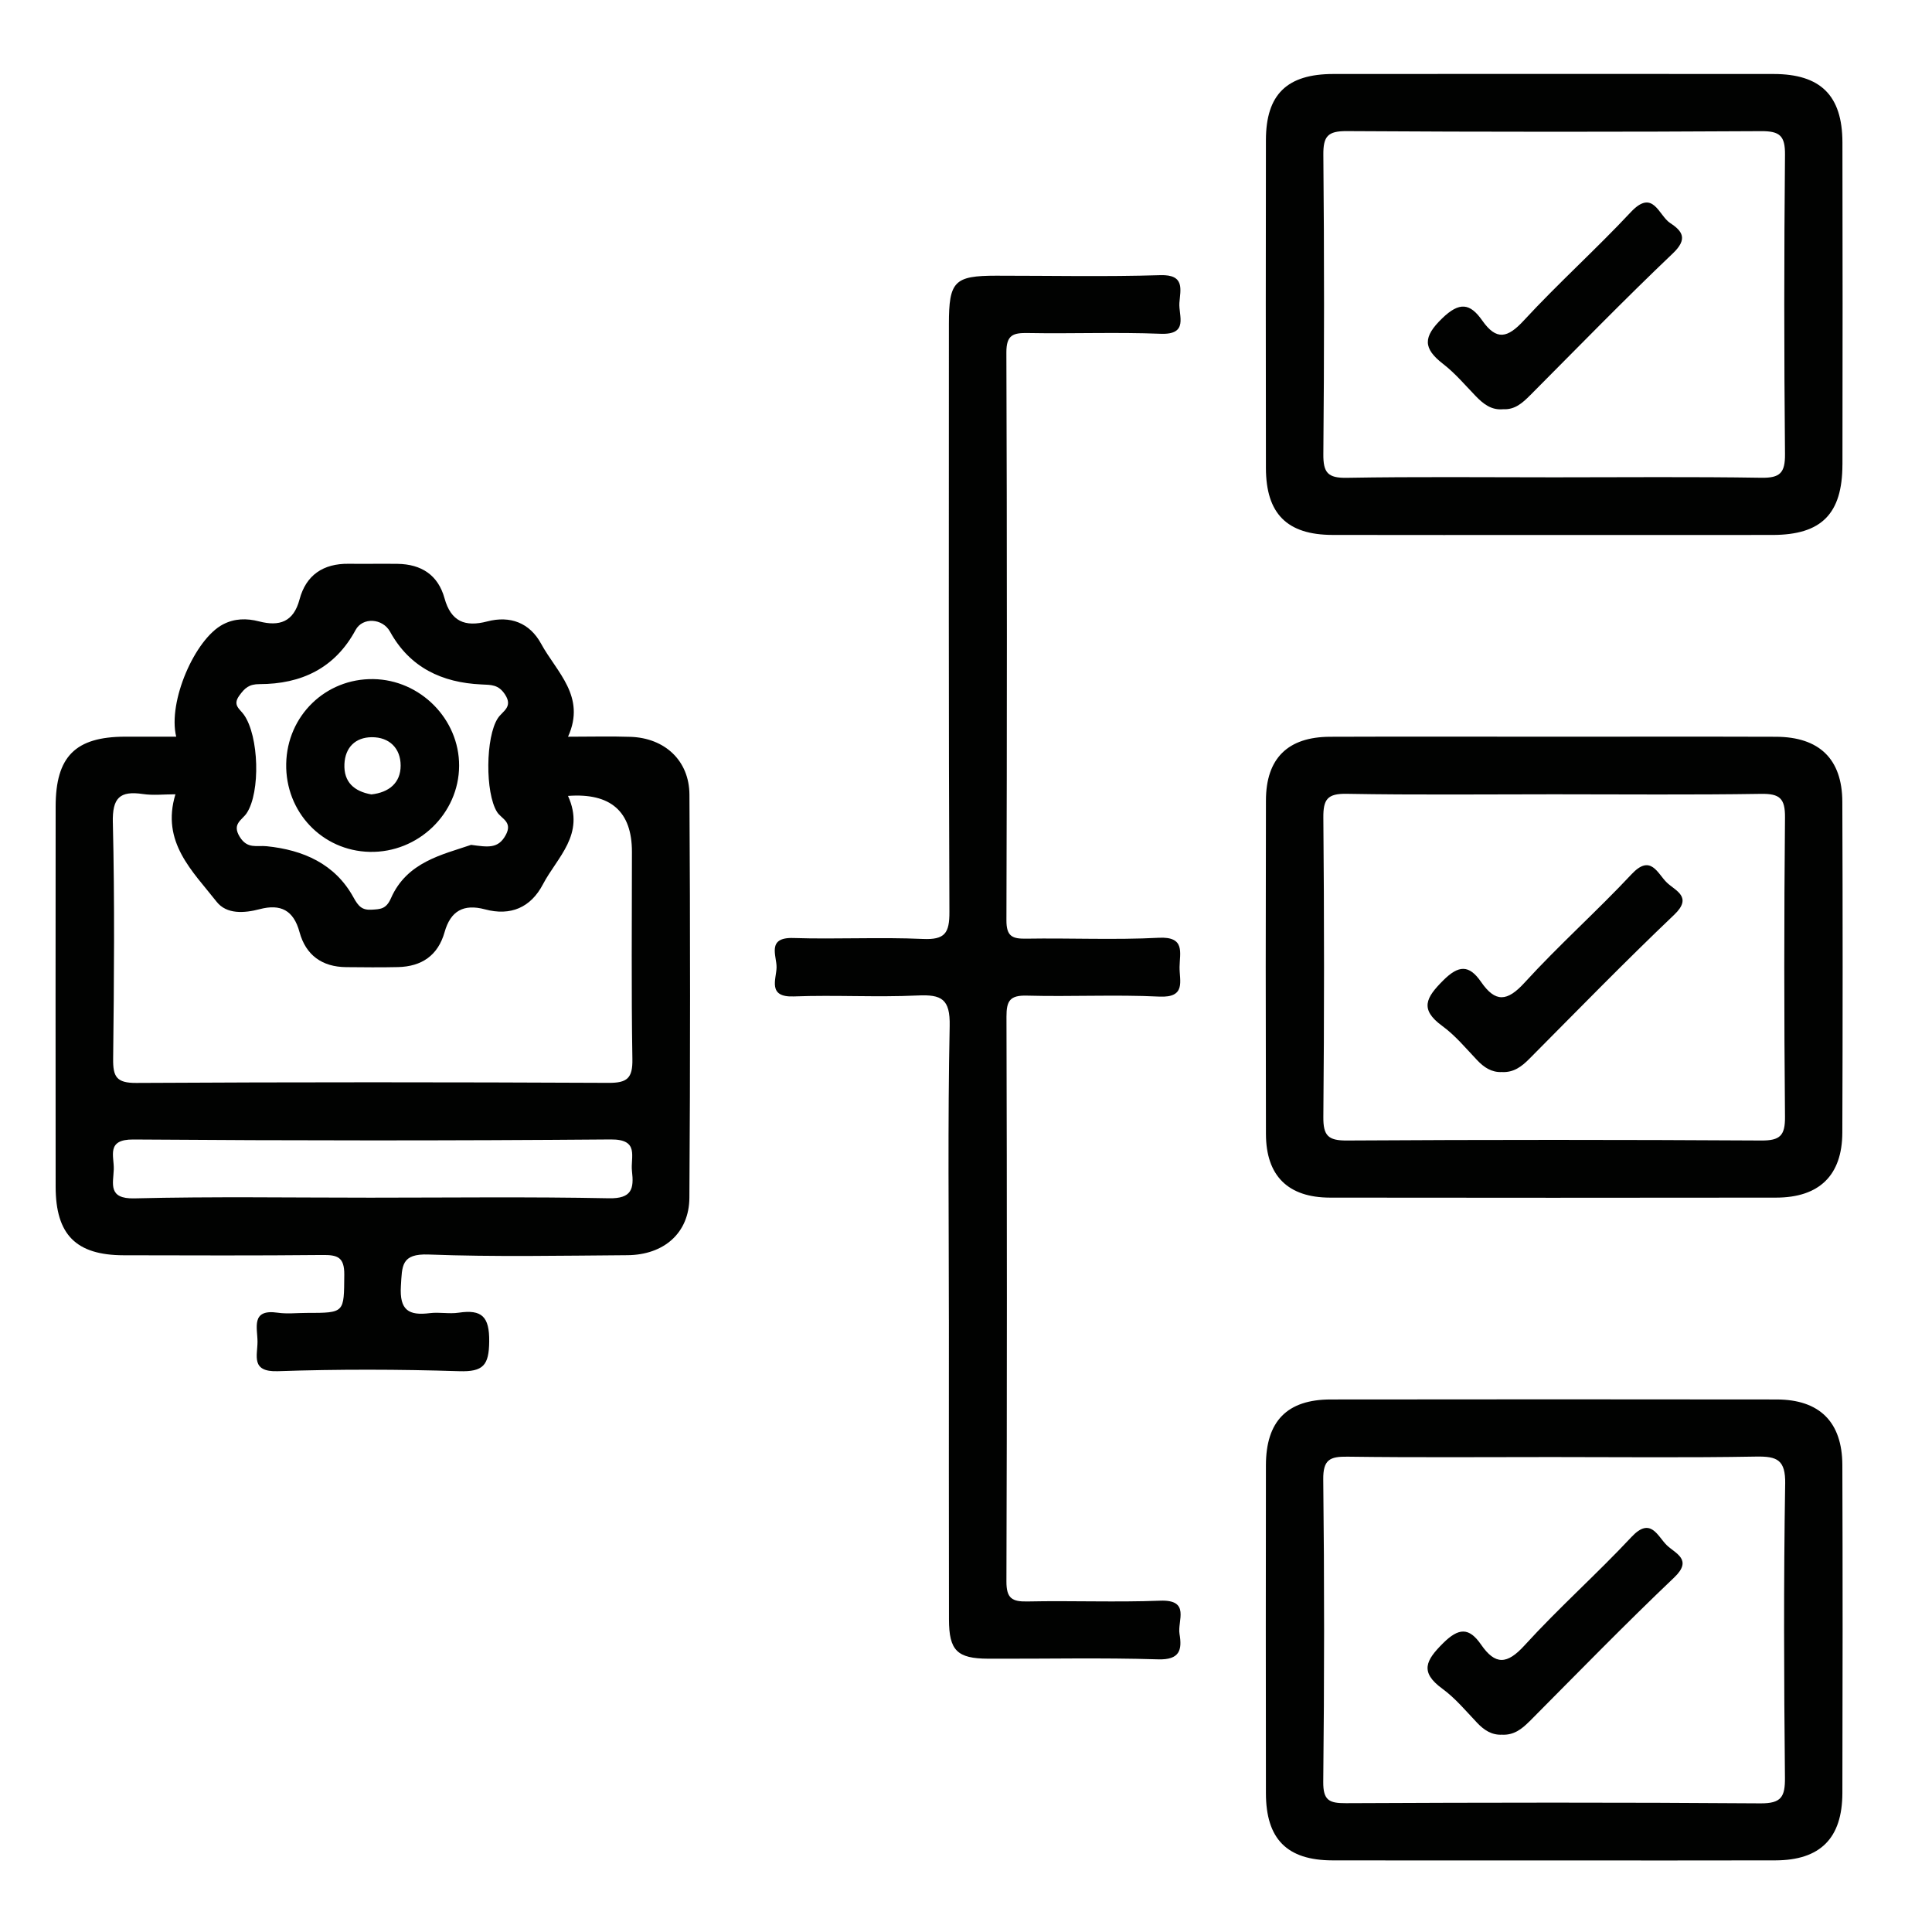 <?xml version="1.0" encoding="UTF-8"?>
<svg id="Layer_1" data-name="Layer 1" xmlns="http://www.w3.org/2000/svg" viewBox="0 0 800 800">
  <defs>
    <style>
      .cls-1 {
        fill: #010201;
      }

      .cls-2 {
        fill: none;
      }
    </style>
  </defs>
  <rect class="cls-2" width="800" height="800"/>
  <path class="cls-1" d="M392.91,546.5c0-40.57-.5-81.14,.33-121.69,.23-11.16-3.35-13.07-13.27-12.6-17.07,.8-34.21-.26-51.29,.39-10.98,.42-7.23-7.15-7.12-11.99,.11-4.73-4.25-12.55,6.9-12.2,17.88,.57,35.82-.42,53.68,.39,9.16,.41,11.03-2.44,10.99-11.2-.36-81.13-.22-162.26-.21-243.39,0-17.75,2.25-20.04,19.57-20.05,22.67-.01,45.36,.48,68-.22,10.29-.32,8.26,6.03,7.87,11.49-.37,5.27,3.98,13.25-7.77,12.78-18.27-.73-36.59,.02-54.88-.31-6.14-.11-9.02,.69-8.99,8.09,.28,78.35,.27,156.69,.02,235.04-.02,6.7,2.41,7.75,8.21,7.65,18.29-.3,36.62,.58,54.87-.37,11.03-.57,8.69,6.16,8.61,12.08-.08,5.74,2.83,12.82-8.38,12.28-18.25-.88-36.59,.09-54.87-.4-6.94-.19-8.44,2.1-8.42,8.68,.22,77.95,.24,155.9-.02,233.85-.02,7.05,2.31,8.47,8.76,8.33,18.29-.39,36.61,.39,54.88-.32,12.68-.49,7.12,8.35,8.03,13.75,1.12,6.62,.15,10.82-8.88,10.54-23.44-.73-46.92-.17-70.39-.27-12.81-.06-16.17-3.39-16.19-16.23-.08-41.36-.03-82.72-.03-124.08Zm-107.45-50.53c-.1,14.59-10.55,23.67-25.7,23.78-27.43,.19-54.88,.75-82.27-.28-11.45-.43-10.97,4.72-11.49,13.09-.61,10.01,3.27,12.28,12,11.18,3.91-.49,8.01,.4,11.9-.18,9.61-1.44,12.78,1.61,12.67,11.92-.11,9.88-2.46,12.61-12.45,12.3-25.02-.79-50.1-.85-75.11,0-11.22,.38-8.39-6.45-8.38-12.18,0-5.7-2.85-13.67,8.34-12.04,3.89,.57,7.94,.09,11.91,.09,16,0,15.53,0,15.68-15.78,.07-7.37-2.84-8.27-9.07-8.2-27.43,.28-54.86,.16-82.29,.11-19.71-.04-28.14-8.51-28.16-28.38-.05-52.47-.04-104.94,0-157.41,.01-20.74,8.16-28.89,28.74-28.95,6.73-.02,13.46,0,21.18,0-3.54-14.49,7.73-40.36,19.32-46.46,4.82-2.54,9.83-2.61,15.01-1.27,8.36,2.16,14.26,.28,16.74-9.09,2.68-10.11,9.84-14.9,20.32-14.77,6.76,.08,13.52-.06,20.27,.03,9.83,.14,16.78,4.59,19.45,14.26,2.64,9.56,8.44,12,17.64,9.59,9.54-2.51,17.63,.55,22.36,9.24,6.39,11.74,18.72,21.77,11.14,38.49,9.32,0,17.62-.23,25.89,.05,14.12,.48,24.3,9.78,24.38,23.92,.34,55.65,.36,111.3-.02,166.95ZM100.97,295.92c6.32,8.89,6.89,32.11,1.2,40.76-1.92,2.92-6.24,4.41-2.91,9.82,3.18,5.16,7.01,3.48,11.15,3.9,15.15,1.54,28.31,7.29,35.94,21.16,2.07,3.77,3.59,5.38,7.61,5.12,3.56-.23,5.93-.19,7.94-4.77,6.61-15.06,21.4-18.04,33.17-22.07,7.01,.94,11.18,1.68,14.31-4,3.06-5.55-1.79-6.77-3.57-9.63-4.94-7.89-4.8-31.05,.37-38.87,1.91-2.89,6.35-4.54,2.95-9.75-2.73-4.19-5.72-3.98-9.86-4.18-16.21-.75-29.56-6.96-37.75-21.83-3.08-5.6-11.36-6.13-14.28-.72-8.57,15.88-22.5,22.4-39.76,22.42-4.36,0-6.1,1.59-8.38,4.74-2.89,3.97,.11,5.44,1.87,7.9Zm-54.24,44.74c.78,32.57,.5,65.18,.12,97.77-.09,7.43,1.39,10.03,9.55,9.99,65.19-.37,130.38-.34,195.57-.03,7.76,.04,10.02-1.94,9.89-9.82-.48-28.61-.19-57.23-.19-85.85q0-25.12-26.47-23.15c7.27,16.01-4.53,25.42-10.37,36.58-5.07,9.68-13.41,13.23-24.02,10.39-8.85-2.37-14.24,.65-16.71,9.42-2.73,9.68-9.49,14.26-19.29,14.49-7.15,.17-14.31,.08-21.46,.02-9.98-.08-16.73-4.97-19.32-14.5-2.46-9.06-7.8-11.78-16.47-9.51-6.43,1.69-13.73,2.2-17.88-3.09-9.97-12.71-23.06-24.65-17.04-44.47-4.79,0-9.21,.52-13.45-.11-9.59-1.42-12.72,1.55-12.47,11.87Zm214.96,144.31c-.69-5.87,3.28-13.25-8.8-13.15-65.9,.54-131.8,.5-197.7,.02-11.35-.08-7.88,6.92-8.08,12.39-.21,5.85-2.52,12.26,8.53,11.99,32.53-.8,65.1-.29,97.65-.29,32.95,0,65.91-.41,98.85,.25,9.55,.19,10.39-4,9.55-11.22ZM762.91,192.36c-.03,20.41-8.68,29.11-28.85,29.15-30.18,.05-60.37,.01-90.55,.01s-61.16,.05-91.74-.02c-18.84-.04-27.55-8.78-27.58-27.71-.07-45.27-.08-90.55,0-135.82,.03-18.86,8.71-27.32,27.91-27.33,60.77-.04,121.53-.05,182.3,0,19.46,.01,28.46,8.89,28.51,28.29,.1,44.48,.08,88.96,.01,133.44Zm-23.78-128.25c.08-7.88-2.15-9.85-9.89-9.8-57.19,.33-114.39,.34-171.58-.02-7.9-.05-9.76,2.17-9.69,9.83,.38,41.3,.38,82.61,0,123.91-.07,7.69,1.83,9.96,9.71,9.82,28.59-.5,57.19-.2,85.79-.2,28.6,0,57.2-.28,85.79,.18,7.78,.13,9.95-1.97,9.87-9.83-.4-41.3-.4-82.61,0-123.91Zm23.74,404.87c-.06,17.72-9.56,26.91-27.44,26.93-61.56,.08-123.12,.08-184.68,0-17.41-.02-26.51-9.03-26.55-26.33-.12-46.07-.12-92.14,0-138.2,.04-17.35,9.06-26.24,26.52-26.3,30.98-.12,61.96-.03,92.94-.03,30.58,0,61.16-.07,91.74,.03,17.9,.06,27.4,9.19,27.47,26.9,.17,45.67,.17,91.34,0,137.01Zm-23.74-130.48c.08-7.94-2.22-9.9-9.92-9.78-28.59,.45-57.19,.18-85.79,.18s-57.2,.31-85.79-.2c-7.97-.14-9.73,2.27-9.66,9.87,.37,41.3,.38,82.61,0,123.91-.07,7.74,1.93,9.83,9.74,9.78,57.19-.35,114.39-.34,171.58,0,7.82,.05,9.91-2.05,9.84-9.85-.39-41.3-.4-82.61,0-123.91Zm23.76,403.98c-.05,18.72-9.17,27.8-27.72,27.86-30.58,.09-61.16,.02-91.74,.02-30.58,0-61.16,.05-91.74-.02-18.77-.05-27.47-8.83-27.5-27.8-.06-45.27-.07-90.55,0-135.82,.03-18.27,8.8-27.21,26.8-27.23,61.56-.08,123.12-.08,184.68,0,17.76,.02,27.15,9.32,27.21,27.16,.15,45.27,.13,90.55,.01,135.82Zm-23.68-128.01c.16-9.99-3.3-11.48-12.03-11.33-28.19,.5-56.4,.19-84.6,.19-28.2,0-56.4,.23-84.6-.15-7.3-.1-10.15,1.19-10.05,9.47,.48,41.7,.45,83.4,0,125.1-.08,7.79,2.46,8.94,9.41,8.91,57.19-.27,114.39-.36,171.58,.07,8.75,.07,10.27-2.73,10.19-10.73-.41-40.51-.57-81.02,.09-121.52Zm-105.6-450.8c19.6-19.69,38.97-39.61,59.09-58.76,6.17-5.88,4.11-9.15-1.12-12.55-4.79-3.12-7.01-14.44-16.31-4.51-14.37,15.35-30.07,29.46-44.33,44.9-6.7,7.25-11.29,8.36-17.18-.04-5.03-7.17-9.41-7.86-16.62-.86-7.9,7.66-7.97,12.37,.41,18.84,4.99,3.85,9.14,8.8,13.55,13.36,3.14,3.24,6.47,5.87,11.34,5.4,4.84,.26,8-2.61,11.17-5.79Zm-.32,274.74c19.86-19.99,39.53-40.18,59.93-59.6,7.85-7.47,.52-9.94-3.04-13.38-3.86-3.73-6.62-11.94-14.56-3.46-14.37,15.35-30.15,29.39-44.32,44.92-7.22,7.91-12.08,8.3-18.02-.3-4.96-7.18-9.27-7.05-15.75-.55-7.01,7.02-9.82,11.87-.32,18.79,5.39,3.92,9.79,9.26,14.43,14.15,2.88,3.03,6.01,5.12,10.25,4.93,4.86,.26,8.17-2.24,11.39-5.49Zm.01,274.41c19.86-19.99,39.53-40.18,59.93-59.6,7.87-7.49,.47-9.94-3.07-13.4-3.85-3.77-6.65-11.88-14.57-3.42-14.36,15.36-30.16,29.39-44.31,44.92-7.25,7.96-12.11,8.21-18.02-.35-4.99-7.21-9.28-6.96-15.75-.52-7.07,7.04-9.74,11.89-.29,18.79,5.39,3.93,9.79,9.26,14.43,14.14,2.88,3.03,6.02,5.11,10.27,4.92,4.85,.26,8.15-2.26,11.37-5.5ZM190.11,317.11c-.08,19.82-16.97,36.07-37.02,35.63-19.68-.43-34.96-16.54-34.58-36.48,.37-19.87,16.29-35.35,36.05-35.06,19.49,.28,35.63,16.58,35.55,35.9Zm-24.21-.09c0-7.14-4.64-11.82-11.99-11.76-6.73,.06-10.97,4.21-11.29,11.09-.35,7.52,4.07,11.37,11.16,12.6,7.26-.81,12.12-4.74,12.12-11.94Z"/>
</svg>